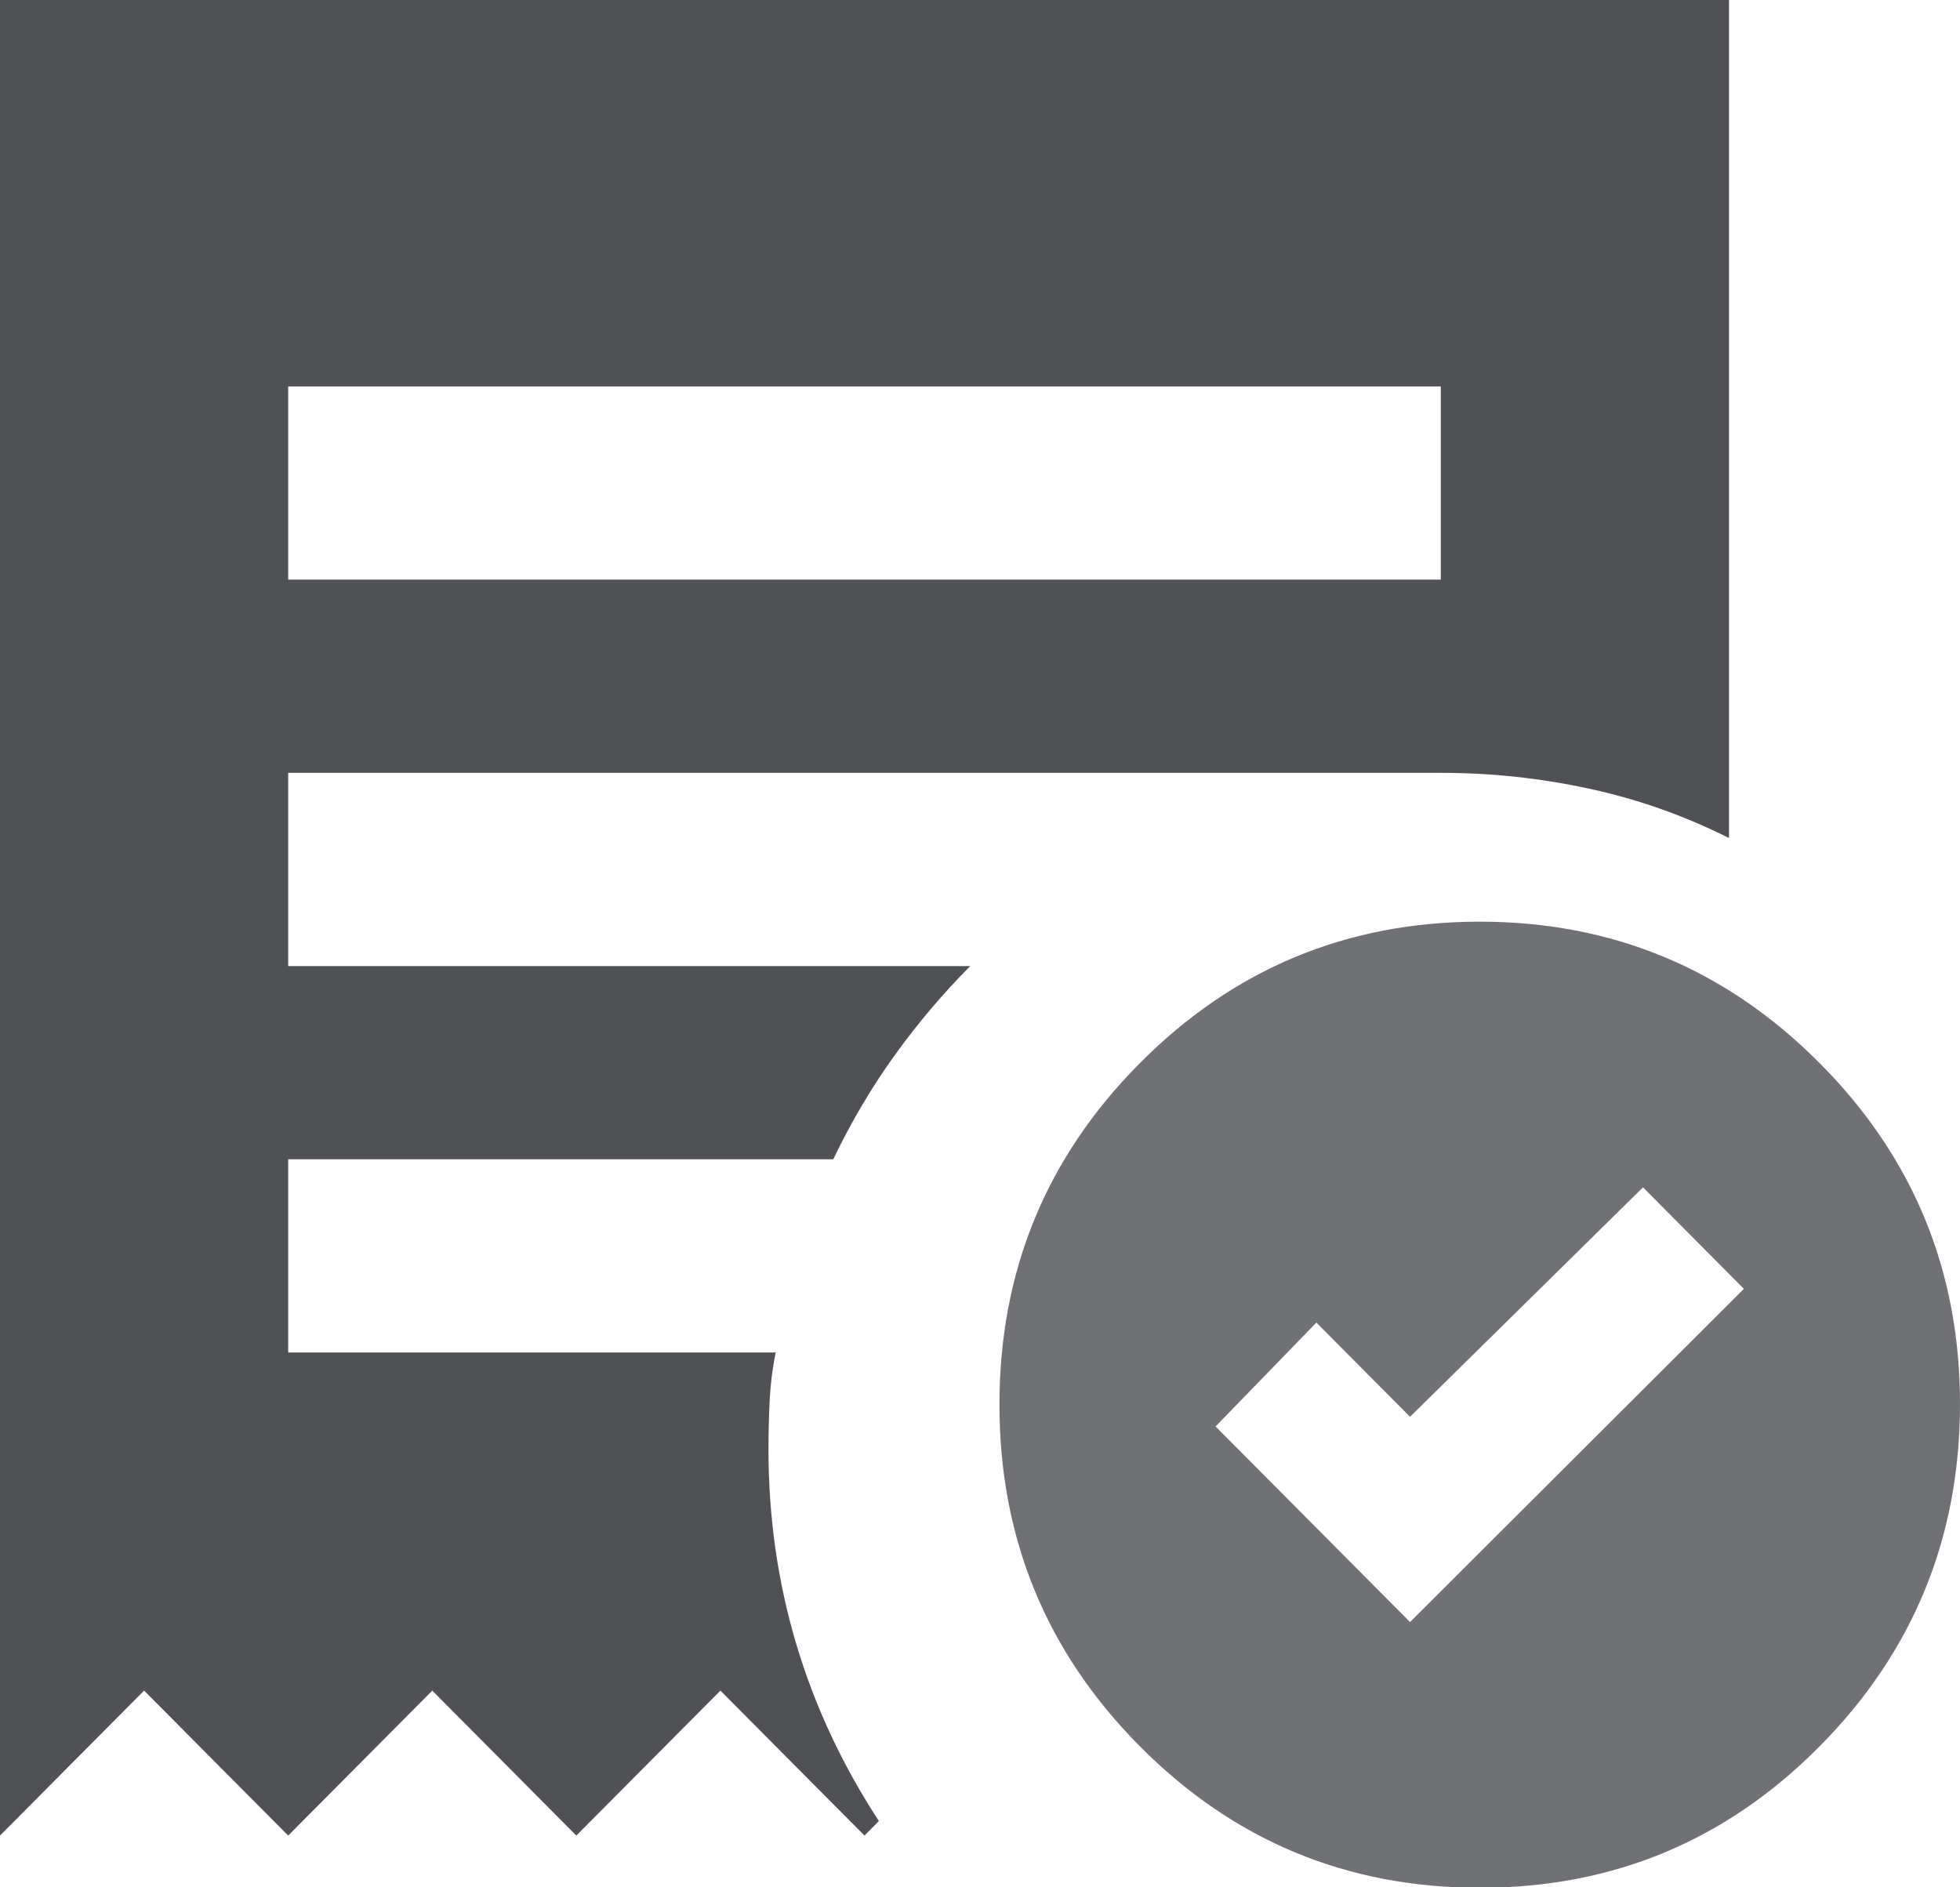 <svg width="27" height="26" viewBox="0 0 27 26" fill="none" xmlns="http://www.w3.org/2000/svg">
<path d="M3.97 7.985H19.848V5.324H3.97V7.985ZM0 25.287V0H23.818V11.545C23.201 11.235 22.555 11.007 21.882 10.863C21.209 10.718 20.531 10.646 19.848 10.647H3.97V13.309H13.365C12.99 13.686 12.643 14.096 12.323 14.54C12.004 14.983 11.723 15.46 11.479 15.97H3.97V18.632H10.685C10.641 18.854 10.614 19.071 10.603 19.282C10.592 19.493 10.587 19.72 10.586 19.963C10.586 20.895 10.713 21.788 10.967 22.642C11.221 23.497 11.601 24.312 12.107 25.087L11.909 25.287L9.924 23.29L7.939 25.287L5.955 23.29L3.97 25.287L1.985 23.29L0 25.287Z" fill="#4F5155"/>
<path d="M19.424 22.346L24.023 17.755L22.633 16.357L19.424 19.518L18.134 18.22L16.745 19.651L19.424 22.346ZM20.384 26.006C18.553 26.006 16.993 25.357 15.704 24.059C14.414 22.761 13.768 21.192 13.768 19.352C13.767 17.512 14.412 15.942 15.704 14.644C16.995 13.346 18.555 12.697 20.384 12.697C22.212 12.697 23.773 13.346 25.065 14.644C26.358 15.942 27.003 17.512 27 19.352C26.997 21.192 26.352 22.761 25.064 24.06C23.776 25.359 22.216 26.008 20.384 26.006Z" fill="#707175"/>
</svg>

